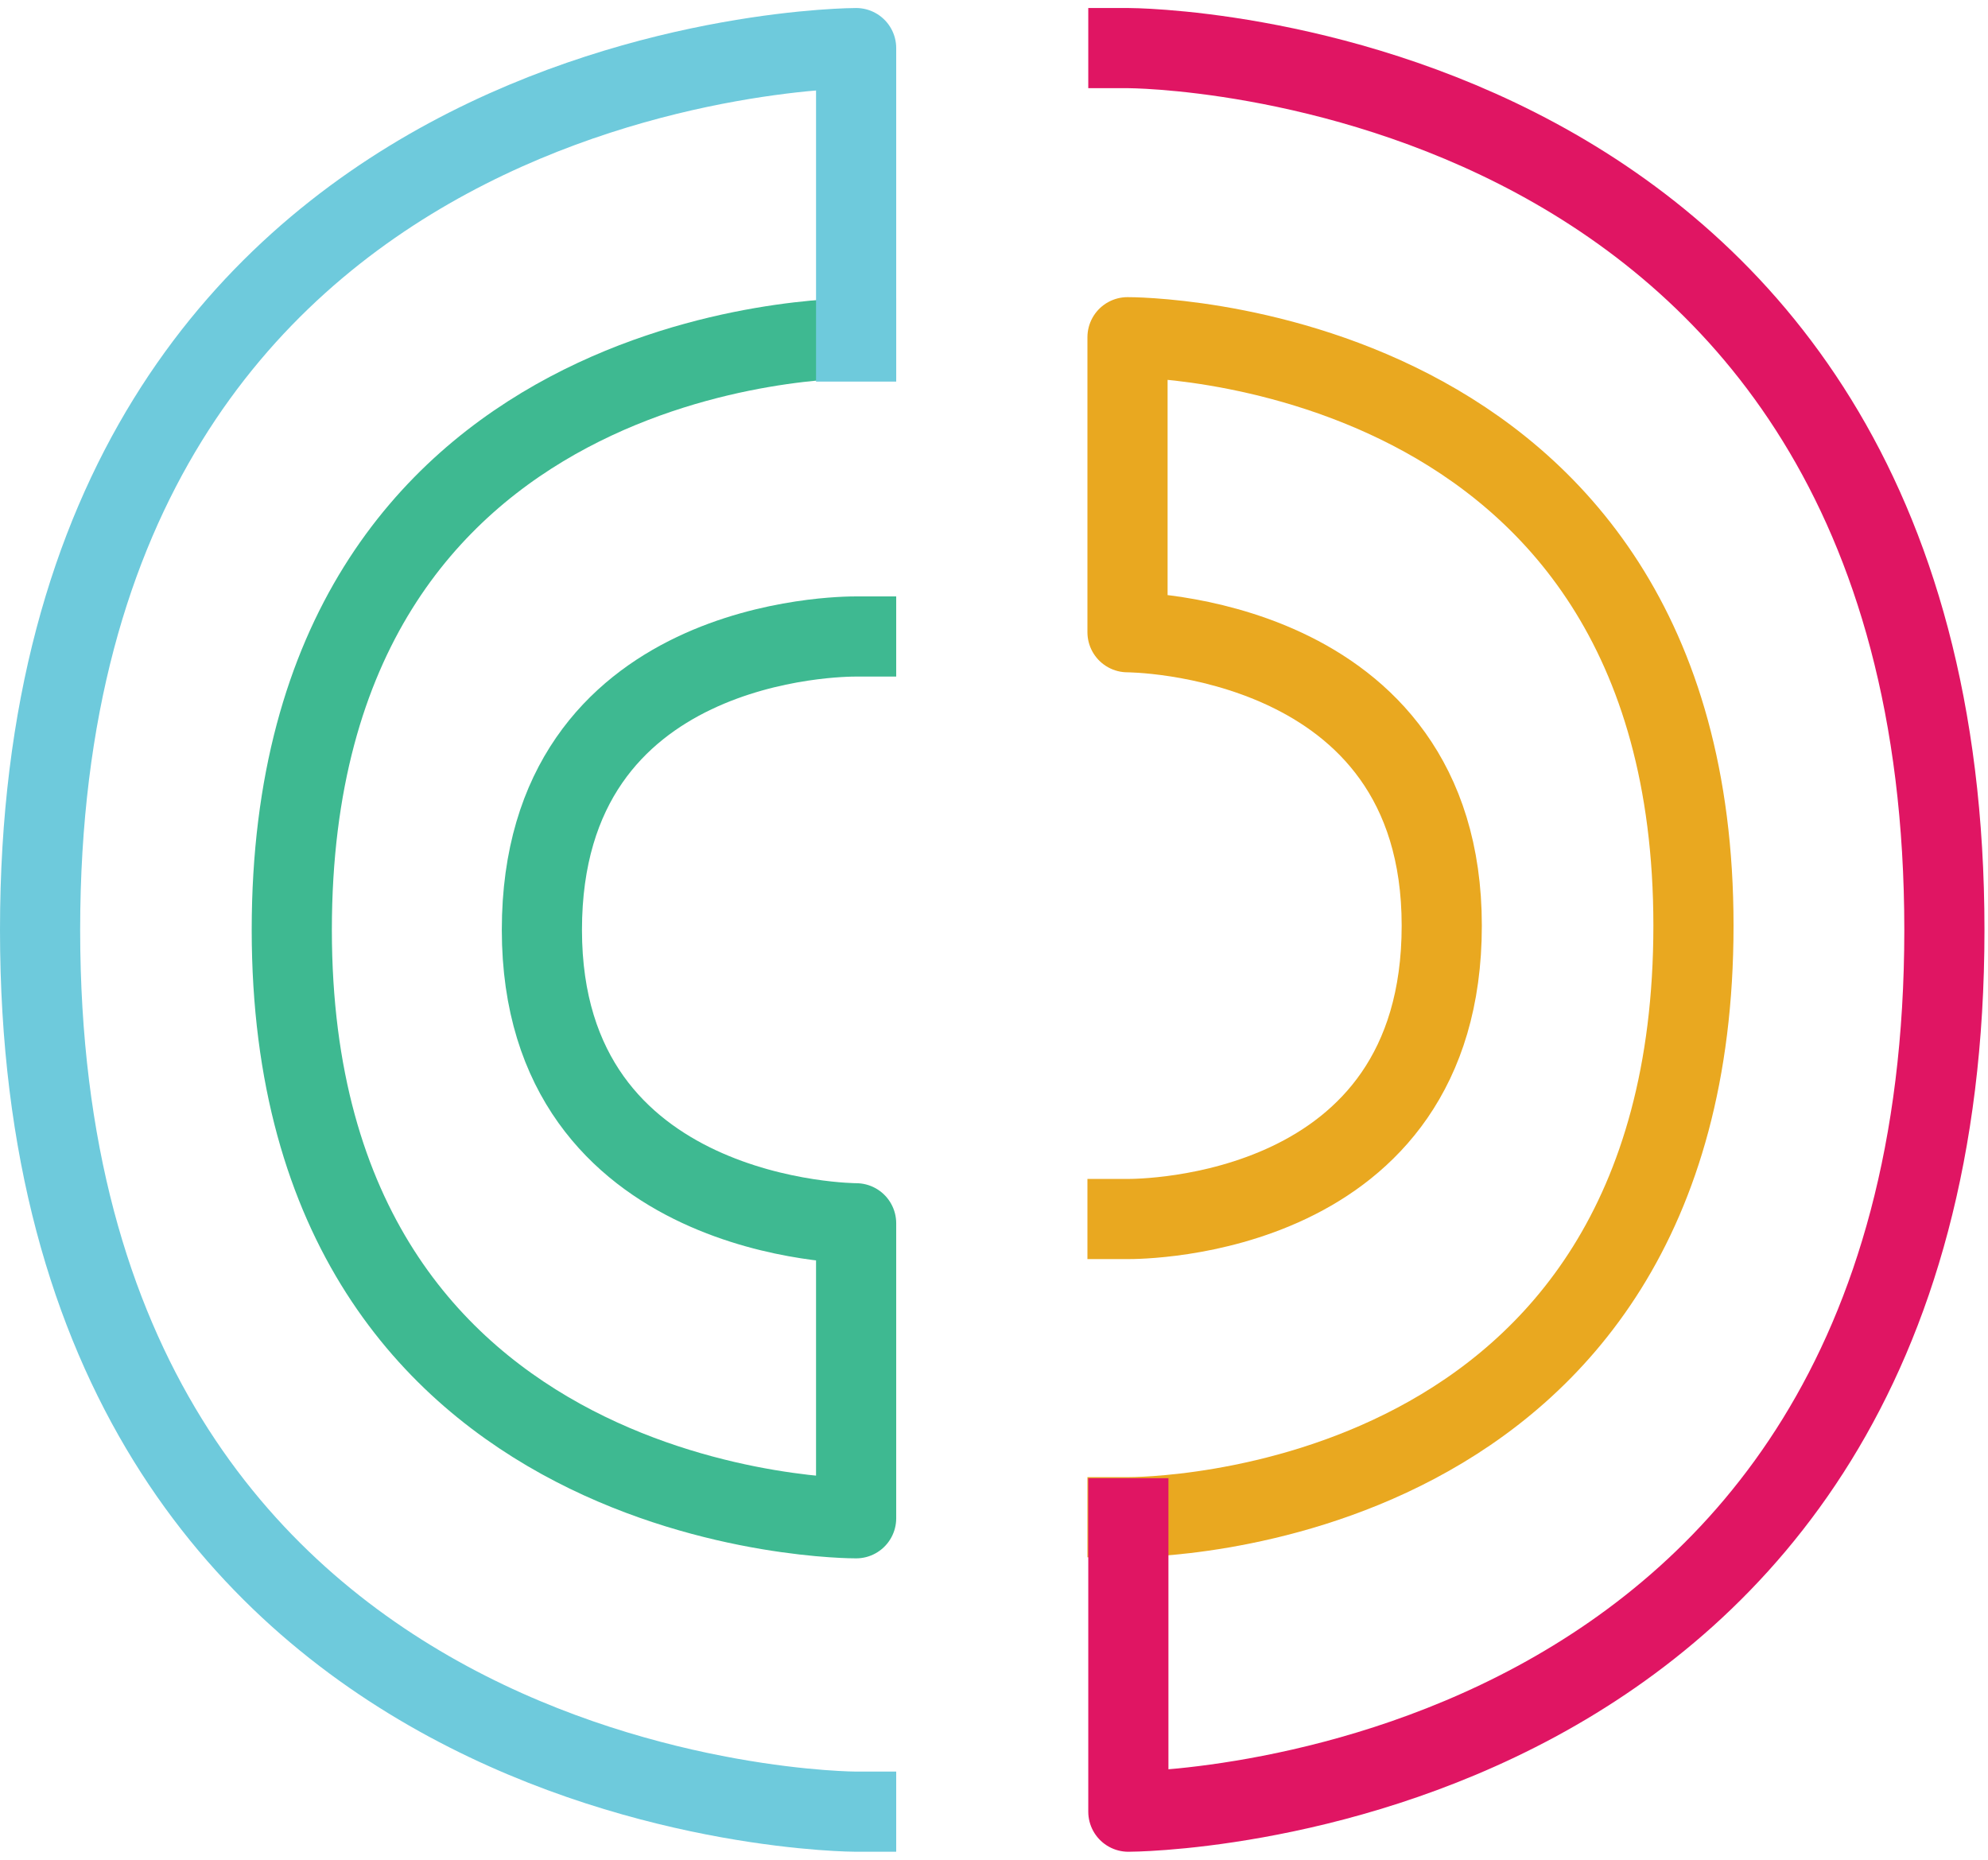<svg xmlns="http://www.w3.org/2000/svg" width="124" height="116" viewBox="0 0 124 116" version="1.1">
	<g fill="none" transform="translate(2, 3)" stroke-width="5" stroke-linecap="square" stroke-linejoin="round">
		<path d="M103.6 18.1C102.7 18.1 68.3 18.1 68.3 55 68.3 91.9 103.6 91.7 103.6 91.7 103.6 91.7 103.6 73.3 103.6 73.3 103.6 73.3 84 73.3 84 55 84 36.7 102.8 36.7 103.6 36.7" id="yellow" stroke="#E9A820" transform="translate(85.964, 54.867) scale(-1, -1) translate(-85.964, -54.867) "/>
		<path d="M119.2 110C119.2 110 68.3 110 68.3 55 68.3 0 119.2 0 119.2 0L119.2 18.3" id="pink" stroke="#E01563" transform="translate(93.79, 55) scale(-1, -1) translate(-93.79, -55) "/>
		<path d="M51.4 18.1C50.5 18.1 16.2 18.1 16.2 55 16.2 91.9 51.4 91.7 51.4 91.7 51.4 91.7 51.4 73.3 51.4 73.3 51.4 73.3 31.8 73.3 31.8 55 31.8 36.7 50.6 36.7 51.4 36.7" id="green" stroke="#3EB991"/>
		<path d="M51.4 110C51.4 110 0.5 110 0.5 55 0.5 0 51.4 0 51.4 0L51.4 18.3" id="blue" stroke="#6ECADC"/>
	</g>
</svg>
